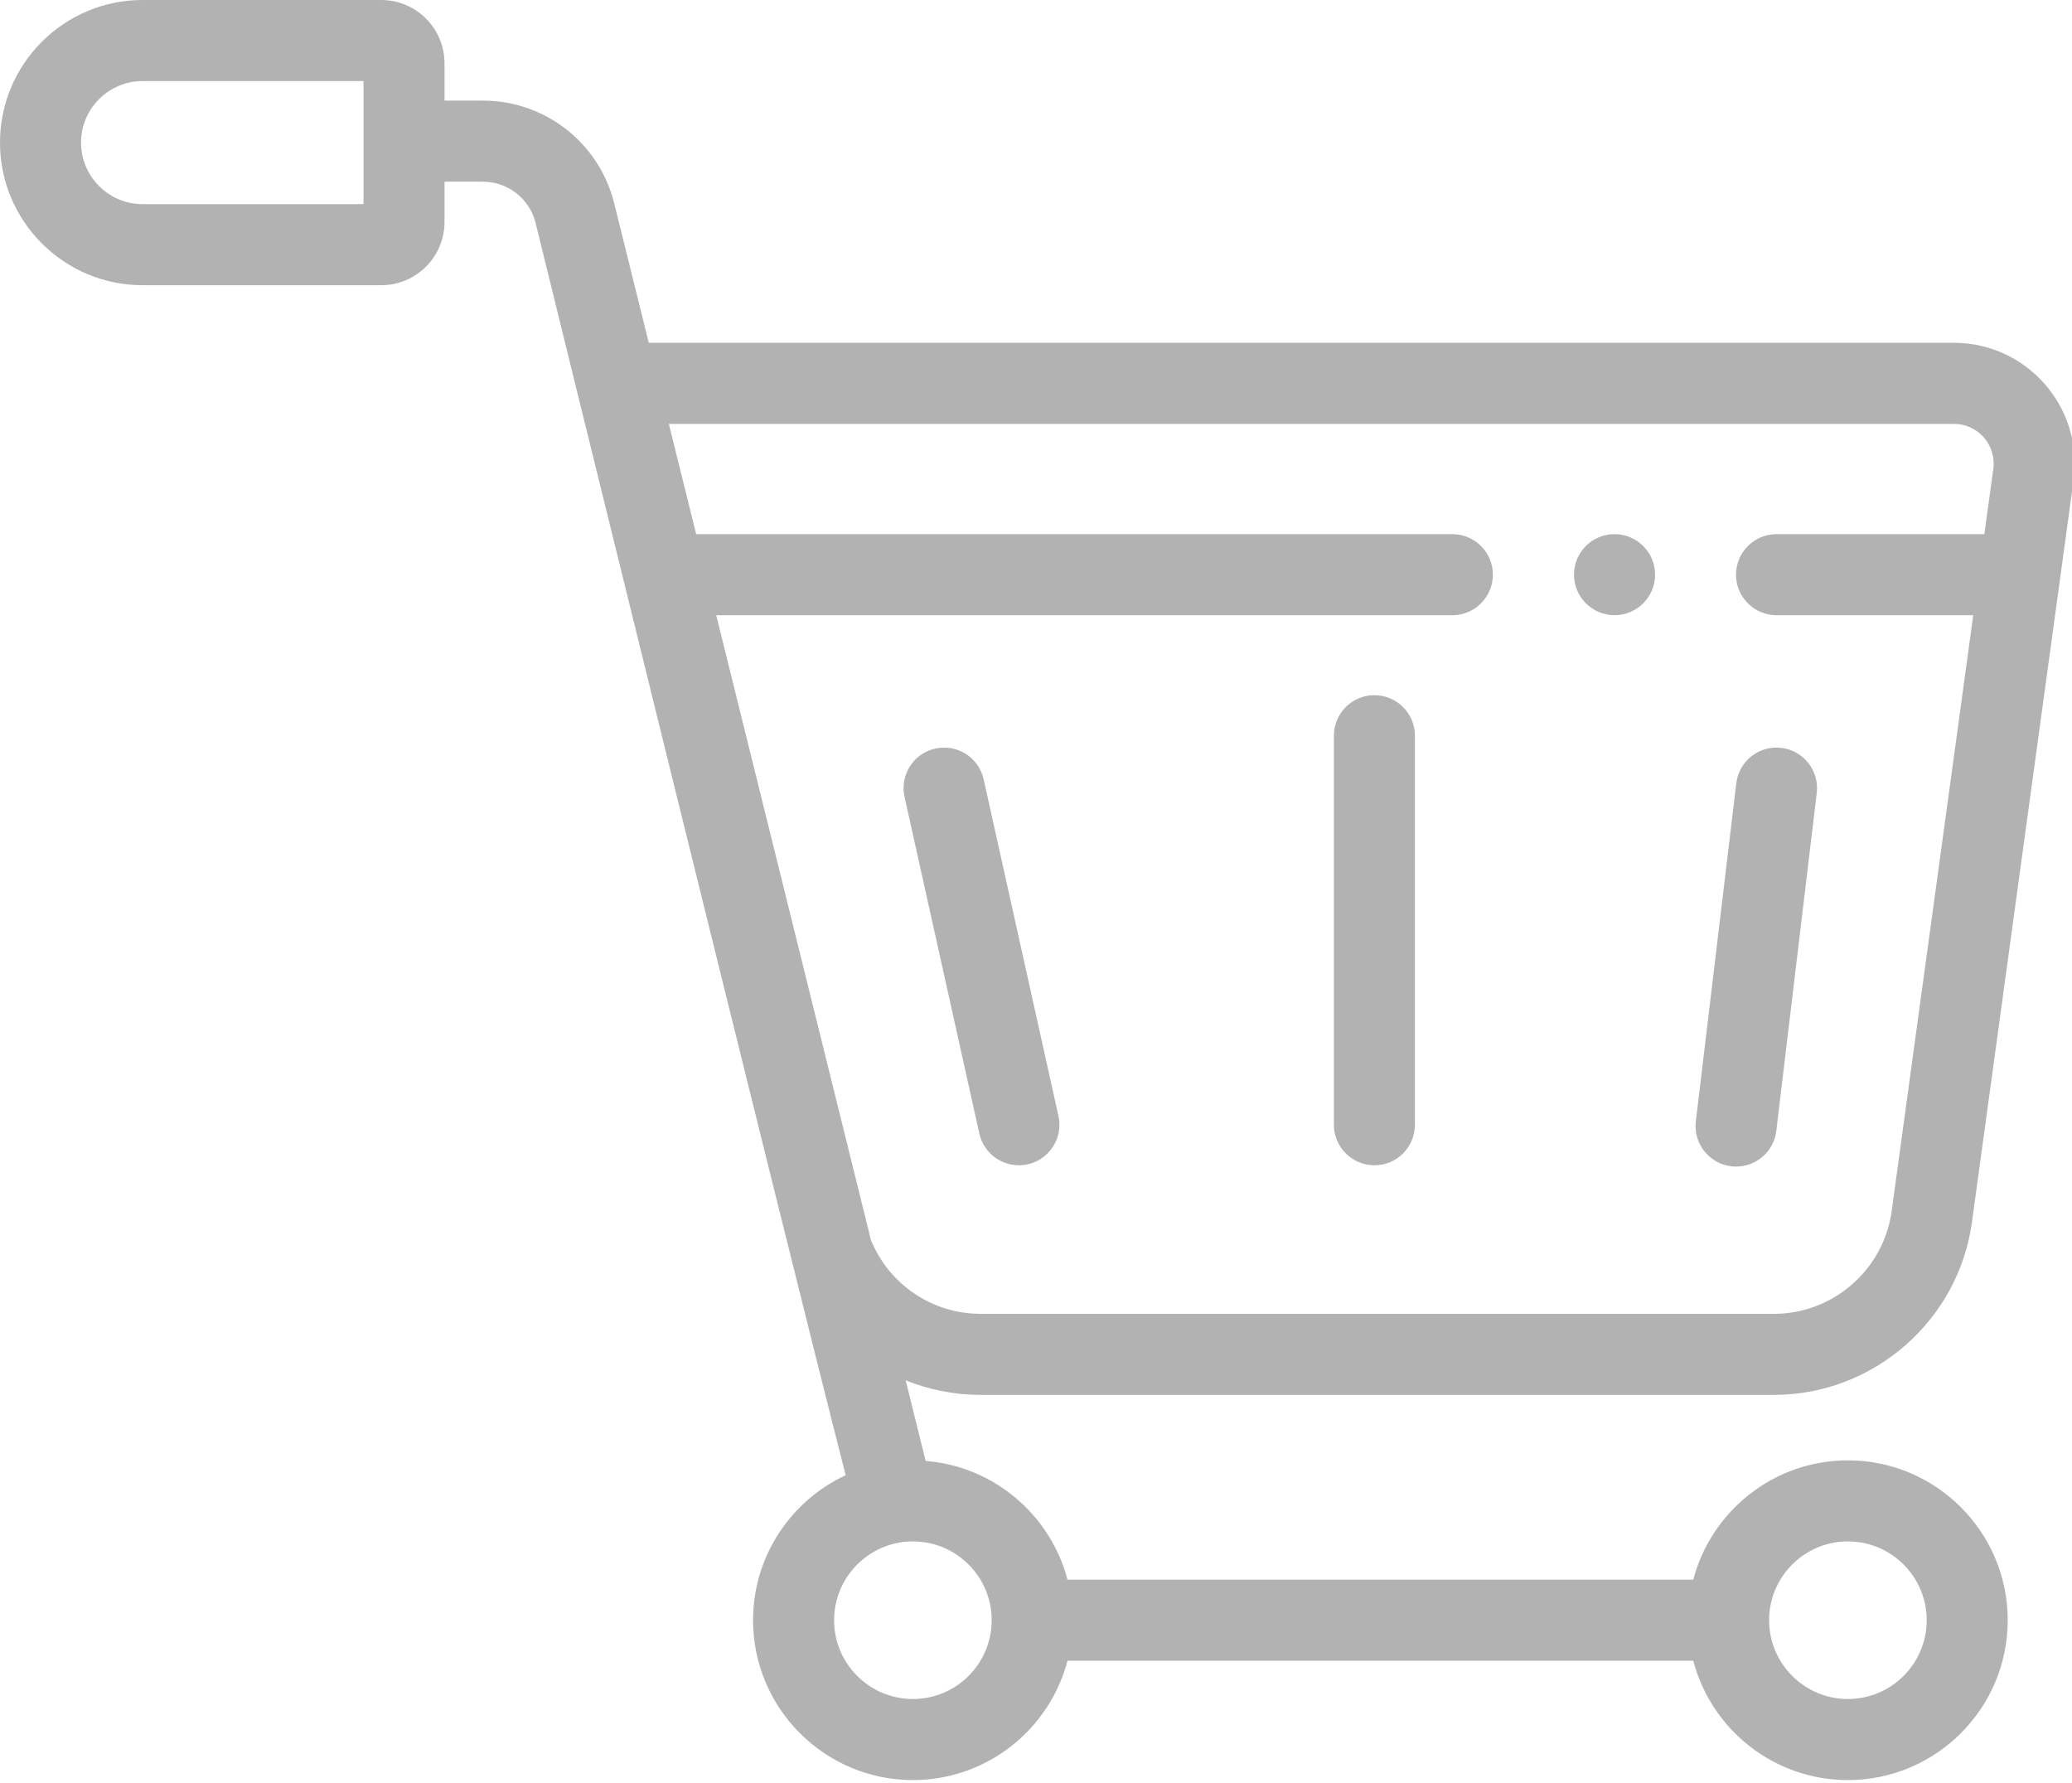 <svg xmlns="http://www.w3.org/2000/svg" height="197" width="229"><rect id="backgroundrect" width="100%" height="100%" x="0" y="0" fill="none" stroke="none"/><g class="currentLayer" style=""><title>Layer 1</title><g class="selected" fill-opacity="1" fill="#b2b2b2"><path d="m215.947,37.882 h-144.244 l-3.807,-15.37 c-1.653,-6.709 -7.633,-11.396 -14.543,-11.396 h-4.225 v-4.123 c0,-3.856 -3.137,-6.992 -6.992,-6.992 h-26.379 c-8.688,0 -15.757,7.069 -15.757,15.757 c0,8.689 7.069,15.759 15.757,15.759 h26.379 c3.856,0 6.994,-3.138 6.994,-6.994 v-4.449 h4.223 c2.778,0 5.182,1.884 5.848,4.587 c0.012,0.052 28.012,114.002 34.266,138.359 c-6.041,2.811 -10.239,8.934 -10.239,16.023 c0,9.741 7.925,17.666 17.666,17.666 c8.194,0 15.101,-5.607 17.088,-13.187 h69.161 c1.987,7.58 8.896,13.187 17.088,13.187 c9.741,0 17.666,-7.925 17.666,-17.666 s-7.925,-17.666 -17.666,-17.666 c-8.194,0 -15.101,5.609 -17.088,13.187 h-69.161 c-1.872,-7.139 -8.112,-12.524 -15.68,-13.126 l-2.204,-8.904 c2.575,1.041 5.378,1.609 8.296,1.609 h87.673 c10.981,0 20.386,-8.203 21.875,-19.083 c3.403,-24.849 10.428,-76.145 11.233,-82.017 c1.097,-8.018 -5.143,-15.16 -13.227,-15.16 zm-175.773,-15.323 h-24.416 c-3.749,0 -6.8,-3.051 -6.8,-6.802 c0,-3.749 3.051,-6.8 6.8,-6.8 h24.416 zm164.058,147.774 c4.804,0 8.709,3.906 8.709,8.709 s-3.906,8.709 -8.709,8.709 c-4.8,0 -8.709,-3.906 -8.709,-8.709 s3.908,-8.709 8.709,-8.709 zm-94.629,8.709 c0,4.804 -3.906,8.709 -8.709,8.709 s-8.71,-3.906 -8.71,-8.709 c0,-4.8 3.908,-8.709 8.71,-8.709 c4.8,0 8.709,3.906 8.709,8.709 zm99.464,-45.196 c-0.885,6.466 -6.475,11.34 -13,11.34 h-87.673 c-5.399,0 -10.143,-3.27 -12.134,-8.147 l-17.102,-69.056 h81.358 c2.474,0 4.478,-2.005 4.478,-4.478 c0,-2.472 -2.005,-4.478 -4.478,-4.478 h-83.576 l-3.018,-12.186 h142.026 c2.661,0 4.715,2.337 4.353,4.988 l-0.987,7.199 h-22.97 c-2.472,0 -4.478,2.007 -4.478,4.478 c0,2.474 2.007,4.478 4.478,4.478 h21.743 zm0,0 " id="svg_1" class="" fill="#b2b2b2"/><path d="m151.901,76.822 c-2.472,0 -4.478,2.005 -4.478,4.478 v42.992 c0,2.474 2.007,4.478 4.478,4.478 c2.474,0 4.478,-2.005 4.478,-4.478 v-42.992 c0,-2.474 -2.005,-4.478 -4.478,-4.478 zm0,0 " id="svg_2" class="" fill="#b2b2b2"/><path d="m108.715,86.12 c-0.537,-2.414 -2.929,-3.936 -5.343,-3.401 c-2.416,0.537 -3.938,2.93 -3.401,5.344 l8.266,37.199 c0.465,2.087 2.316,3.508 4.368,3.508 c2.866,0 4.998,-2.652 4.375,-5.451 zm0,0 " id="svg_3" class="" fill="#b2b2b2"/><path d="m196.875,82.646 c-2.46,-0.297 -4.685,1.459 -4.979,3.913 l-4.468,37.343 c-0.294,2.456 1.459,4.685 3.915,4.979 c0.18,0.021 0.36,0.031 0.537,0.031 c2.236,0 4.169,-1.671 4.44,-3.947 l4.47,-37.341 c0.294,-2.456 -1.459,-4.687 -3.915,-4.979 zm0,0 " id="svg_4" class="" fill="#b2b2b2"/><path d="m178.44,59.025 h-0.01 c-2.472,0 -4.471,2.007 -4.471,4.478 c0,2.474 2.01,4.478 4.484,4.478 c2.474,0 4.478,-2.005 4.478,-4.478 c0,-2.472 -2.007,-4.478 -4.48,-4.478 zm0,0 " id="svg_5" class="" fill="#b2b2b2"/></g></g></svg>